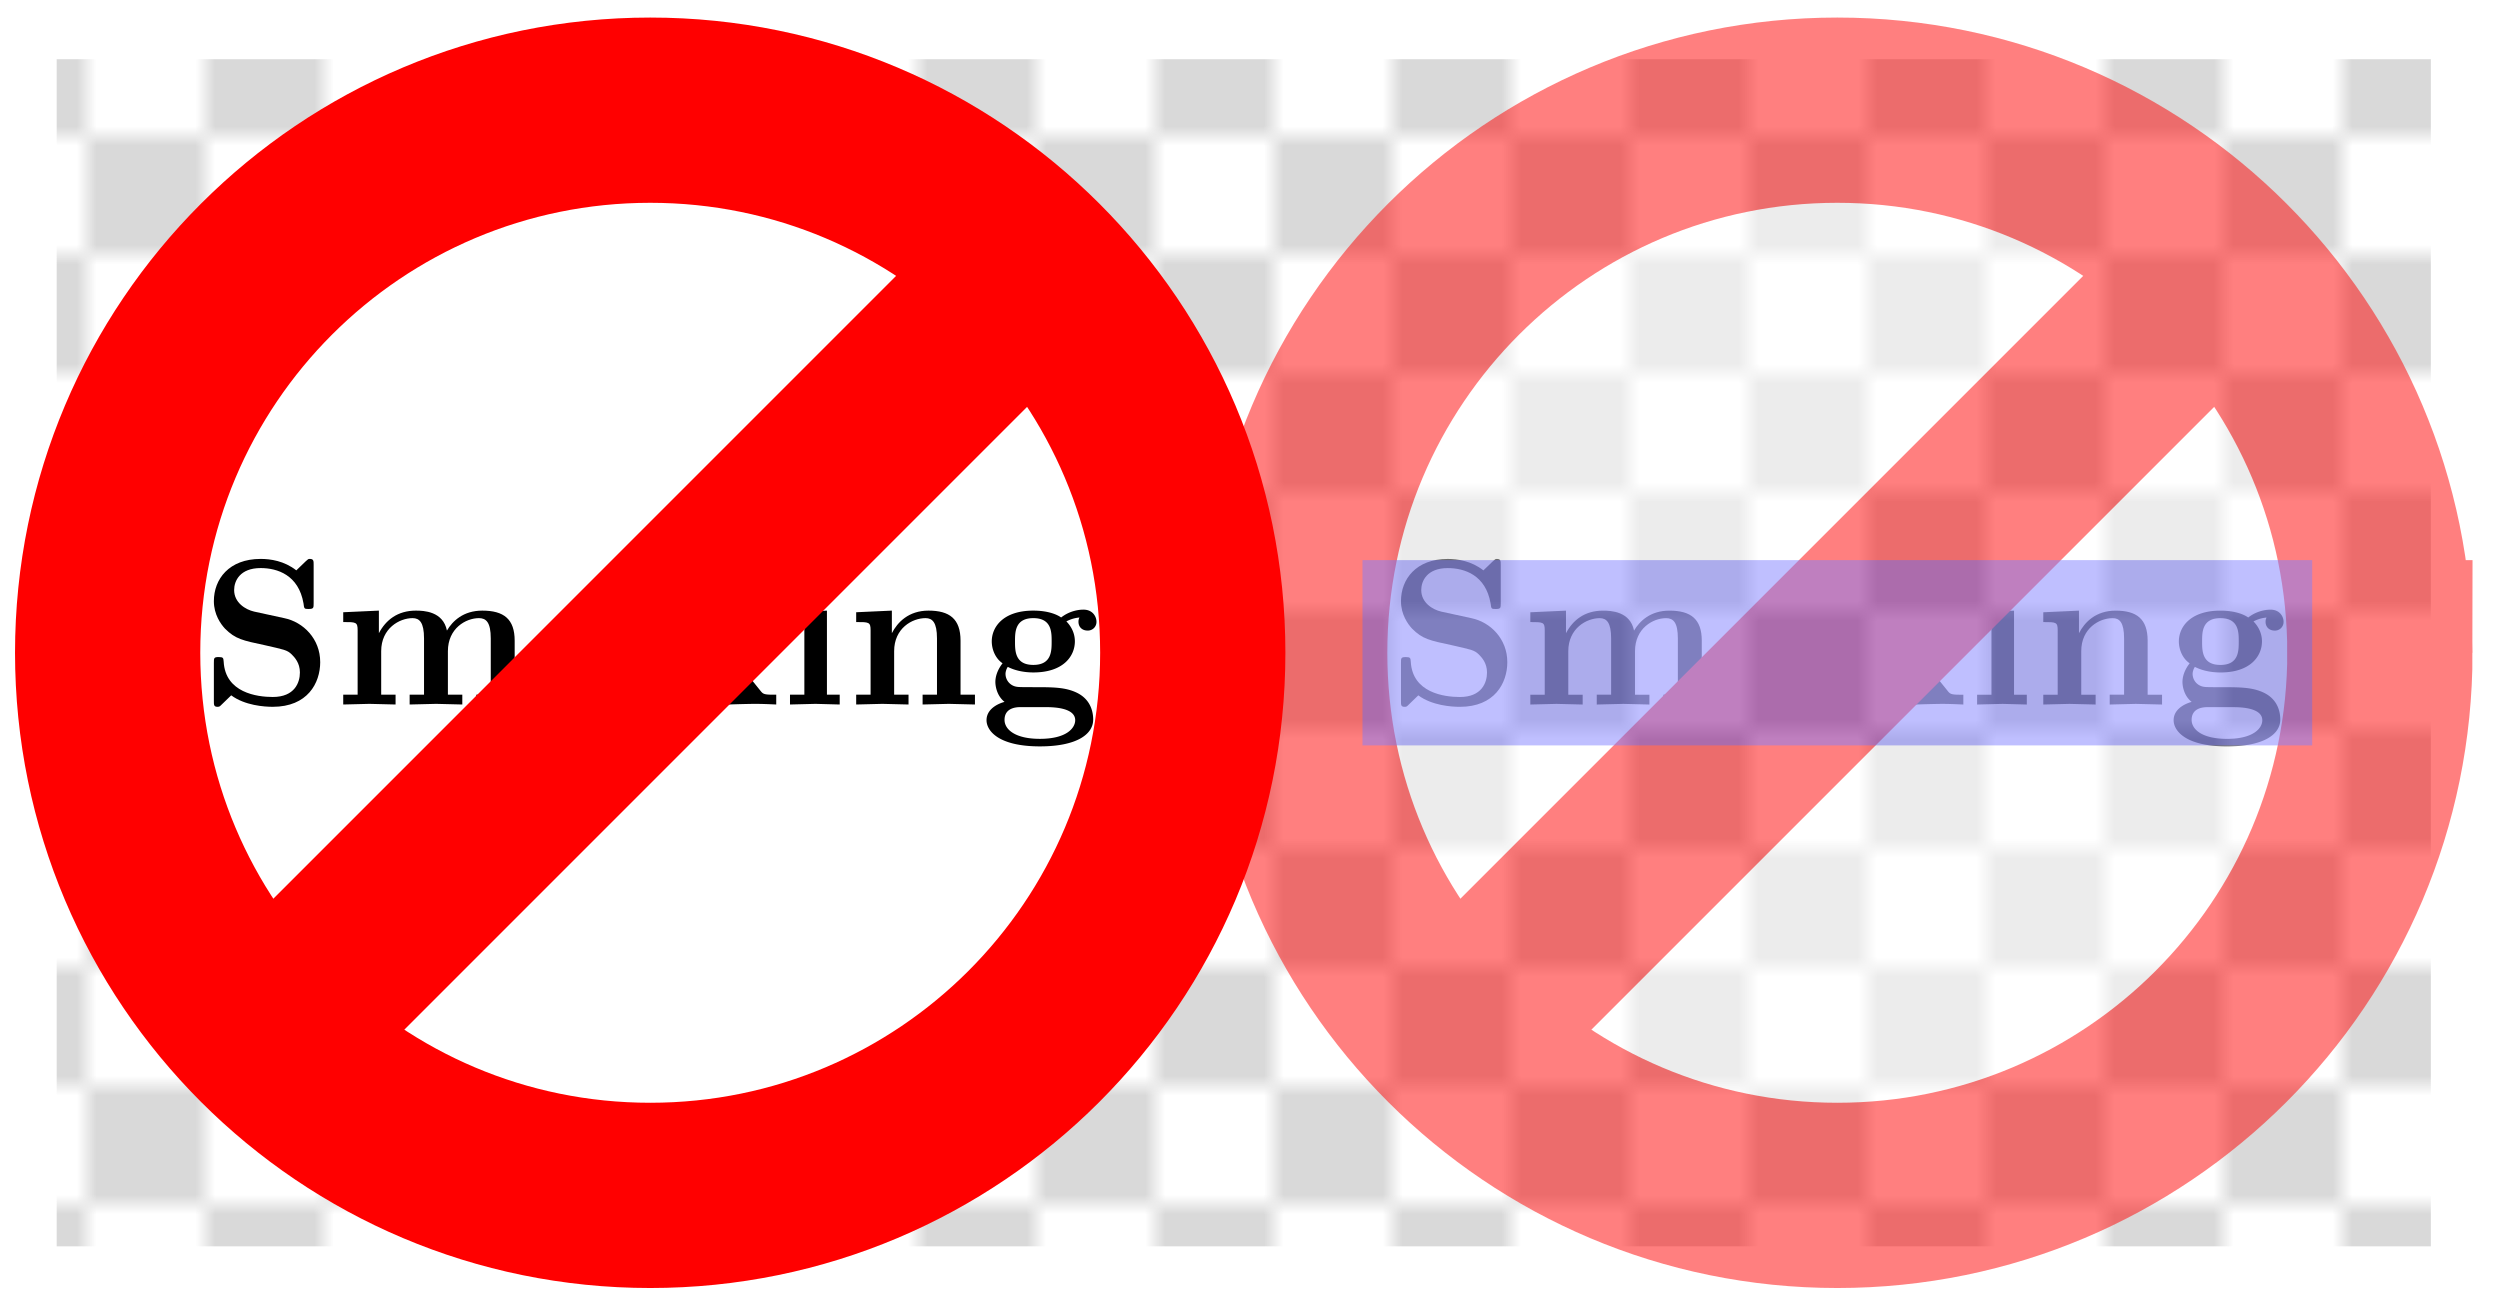 <svg xmlns="http://www.w3.org/2000/svg" xmlns:xlink="http://www.w3.org/1999/xlink" width="159.195" height="83.571" viewBox="0 0 119.396 62.678" version="1.2"><defs><clipPath id="n"><path d="M2.707 2.828h113.387v56.695H2.707Zm0 0"/></clipPath><clipPath id="a"><path d="M0 0h12v12H0z"/></clipPath><clipPath id="p"><path d="M0 0h119.094v62.516H0Zm0 0"/></clipPath><clipPath id="q"><path d="M0 0h119.094v62.516H0Zm0 0"/></clipPath><clipPath id="e"><path d="M0 0h119.094v62.516H0Zm0 0"/></clipPath><clipPath id="m"><path d="M0 0h119.094v62.516H0Zm0 0"/></clipPath><clipPath id="d"><path d="M0 0h120v63H0z"/></clipPath><symbol overflow="visible" id="f"><path style="stroke:none" d="M5.719-2.031c0-1.094-.797-1.906-1.719-2.094l-1.438-.313c-.406-.093-.953-.421-.953-1.03 0-.438.282-1.048 1.266-1.048.797 0 1.813.329 2.047 1.688.031.25.031.266.234.266.25 0 .25-.047.25-.282v-1.828c0-.187 0-.281-.187-.281-.078 0-.078.016-.188.11l-.453.437C4-6.86 3.344-6.953 2.875-6.953c-1.516 0-2.234.969-2.234 2.016 0 .64.328 1.093.53 1.312.5.5.829.563 1.923.797.875.203 1.047.219 1.265.437.141.141.391.407.391.86 0 .484-.25 1.172-1.297 1.172-.75 0-2.265-.204-2.344-1.688-.015-.172-.015-.219-.234-.219-.234 0-.234.047-.234.282v1.812C.64.016.64.11.812.11.906.11.922.094 1 .016l.469-.454C2.125.047 3.047.11 3.453.11 5.11.11 5.72-1.016 5.72-2.03Zm0 0"/></symbol><symbol overflow="visible" id="g"><path style="stroke:none" d="M9.328 0v-.469h-.687v-2.578c0-1.031-.516-1.437-1.547-1.437-.907 0-1.422.5-1.688.953-.187-.922-1.11-.953-1.484-.953-.875 0-1.438.453-1.766 1.078v-1.078l-1.703.078v.468c.61 0 .688 0 .688.391v3.078H.453V0l1.25-.031L2.953 0v-.469h-.687v-2.078c0-1.094.875-1.578 1.5-1.578.328 0 .546.203.546.969V-.47h-.687V0l1.266-.031L6.14 0v-.469h-.688v-2.078c0-1.094.86-1.578 1.484-1.578.344 0 .563.203.563.969V-.47h-.688V0l1.25-.031Zm0 0"/></symbol><symbol overflow="visible" id="h"><path style="stroke:none" d="M5.406-2.172c0-1.344-.922-2.344-2.547-2.344C1.22-4.516.313-3.5.313-2.172c0 1.235.89 2.235 2.546 2.235 1.672 0 2.547-1.016 2.547-2.235Zm-1.281-.11c0 .86 0 1.938-1.266 1.938-1.265 0-1.265-1.078-1.265-1.937 0-.453 0-.953.172-1.297.187-.375.609-.578 1.093-.578.422 0 .844.156 1.063.5.203.344.203.89.203 1.375Zm0 0"/></symbol><symbol overflow="visible" id="i"><path style="stroke:none" d="M5.86 0v-.469h-.173c-.437 0-.468-.047-.593-.203L3.406-2.766 4.703-3.78c.14-.11.234-.172.906-.172v-.469c-.28.031-.53.031-.78.031l-1.157-.03v.468c.234 0 .265.031.344.11L2.14-2.36v-4.563l-1.766.078v.469c.61 0 .688 0 .688.39v5.516H.375V0l1.188-.031L2.766 0v-.469h-.688v-1.265c.297-.235.375-.297.578-.422l1 1.25c.094.125.25.312.25.344 0 .093-.172.093-.312.093V0a52.51 52.51 0 0 1 1.219-.031c.359 0 .703.015 1.046.031Zm0 0"/></symbol><symbol overflow="visible" id="j"><path style="stroke:none" d="M2.844 0v-.469h-.61v-4.015L.5-4.406v.468c.594 0 .656 0 .656.391v3.078H.47V0l1.219-.031Zm-.469-6.047a.774.774 0 0 0-.781-.781.784.784 0 0 0-.782.781c0 .422.36.766.782.766a.77.77 0 0 0 .781-.766Zm0 0"/></symbol><symbol overflow="visible" id="k"><path style="stroke:none" d="M6.125 0v-.469h-.688v-2.578c0-1.047-.53-1.437-1.53-1.437-.954 0-1.485.562-1.75 1.078v-1.078l-1.704.078v.468c.61 0 .688 0 .688.391v3.078H.453V0l1.25-.031L2.953 0v-.469h-.687v-2.078c0-1.094.859-1.578 1.5-1.578.328 0 .546.203.546.969V-.47h-.687V0l1.25-.031Zm0 0"/></symbol><symbol overflow="visible" id="l"><path style="stroke:none" d="M5.563-3.953c0-.235-.172-.578-.625-.578-.157 0-.625.031-1.063.375-.172-.125-.594-.328-1.328-.328-1.438 0-1.985.78-1.985 1.468 0 .407.188.829.516 1.047-.281.36-.344.688-.344.89 0 .157.047.641.438.954-.125.031-.86.25-.86.875C.313 1.25.875 2 2.86 2 4.625 2 5.406 1.422 5.406.719c0-.297-.078-.922-.75-1.266-.562-.281-1.156-.281-2.11-.281-.265 0-.718 0-.765-.016a.625.625 0 0 1-.562-.625c0-.093.047-.25.11-.328.452.234.968.266 1.218.266 1.437 0 1.984-.782 1.984-1.485 0-.468-.25-.796-.406-.953.297-.156.516-.172.625-.187a.433.433 0 0 0-.047.203c0 .25.172.422.438.422a.41.41 0 0 0 .421-.422Zm-2.141.937c0 .454 0 1.125-.875 1.125s-.875-.671-.875-1.125c0-.437 0-1.109.875-1.109s.875.672.875 1.11ZM4.547.75c0 .36-.39.89-1.688.89-1.187 0-1.687-.452-1.687-.906 0-.609.625-.609.766-.609h1.171c.313 0 1.438 0 1.438.625Zm0 0"/></symbol><g id="b" clip-path="url(#a)"><path style="stroke:none;fill-rule:nonzero;fill:#d9d9d9;fill-opacity:1" d="M0 0h6v6H0Zm6 6h6v6H6Zm0 0"/></g><g id="r" clip-path="url(#d)"><path style="stroke:none;fill-rule:nonzero;fill:#fff;fill-opacity:1" d="M113.66 31.176c0-14.313-11.601-25.914-25.914-25.914-14.312 0-25.914 11.601-25.914 25.914 0 14.312 11.602 25.914 25.914 25.914 14.313 0 25.914-11.602 25.914-25.914Zm0 0"/><g clip-path="url(#e)"><path style="fill:none;stroke-width:8.847;stroke-linecap:butt;stroke-linejoin:miter;stroke:red;stroke-opacity:1;stroke-miterlimit:10" d="M82.607 0c0 14.313-11.601 25.914-25.914 25.914C42.381 25.914 30.78 14.313 30.78 0c0-14.312 11.602-25.914 25.914-25.914 14.313 0 25.914 11.602 25.914 25.914Zm0 0" transform="matrix(1 0 0 -1 31.053 31.176)"/></g><g style="fill:#000;fill-opacity:1"><use xlink:href="#f" x="66.267" y="33.647"/><use xlink:href="#g" x="72.633" y="33.647"/><use xlink:href="#h" x="82.177" y="33.647"/><use xlink:href="#i" x="87.906" y="33.647"/><use xlink:href="#j" x="93.953" y="33.647"/><use xlink:href="#k" x="97.131" y="33.647"/><use xlink:href="#l" x="103.497" y="33.647"/></g><path style="stroke:none;fill-rule:nonzero;fill:#fff;fill-opacity:1" d="m69.422 49.5 36.648-36.648"/><g clip-path="url(#m)"><path style="fill:none;stroke-width:8.847;stroke-linecap:butt;stroke-linejoin:miter;stroke:red;stroke-opacity:1;stroke-miterlimit:10" d="m38.369-18.324 36.648 36.648" transform="matrix(1 0 0 -1 31.053 31.176)"/></g><path style="fill:none;stroke-width:8.847;stroke-linecap:butt;stroke-linejoin:miter;stroke:#00f;stroke-opacity:.5;stroke-miterlimit:10" d="M34.017 0h45.356" transform="matrix(1 0 0 -1 31.053 31.176)"/></g><pattern id="o" patternUnits="userSpaceOnUse" width="12" height="12" patternTransform="matrix(.945 0 0 -.945 -143.284 13608.839)"><use xlink:href="#b"/></pattern><filter id="c" filterUnits="objectBoundingBox" x="0%" y="0%" width="100%" height="100%"><feColorMatrix in="SourceGraphic" values="0 0 0 0 1 0 0 0 0 1 0 0 0 0 1 0 0 0 1 0"/></filter><mask id="s"><g filter="url(#c)"><path style="fill:#000;fill-opacity:.5;stroke:none" d="M0 0h119.396v62.678H0z"/></g></mask></defs><g clip-path="url(#n)"><path style="stroke:none;fill-rule:nonzero;fill:url(#o)" d="M2.707 59.523h113.387V2.828H2.707Zm0 0"/></g><path style="stroke:none;fill-rule:nonzero;fill:#fff;fill-opacity:1" d="M56.965 31.176c0-14.313-11.602-25.914-25.91-25.914-14.313 0-25.914 11.601-25.914 25.914 0 14.312 11.601 25.914 25.914 25.914 14.308 0 25.91-11.602 25.91-25.914Zm0 0"/><g clip-path="url(#p)"><path style="fill:none;stroke-width:8.847;stroke-linecap:butt;stroke-linejoin:miter;stroke:red;stroke-opacity:1;stroke-miterlimit:10" d="M25.912 0c0 14.313-11.602 25.914-25.91 25.914-14.313 0-25.914-11.601-25.914-25.914 0-14.312 11.601-25.914 25.914-25.914 14.308 0 25.91 11.602 25.91 25.914Zm0 0" transform="matrix(1 0 0 -1 31.053 31.176)"/></g><g style="fill:#000;fill-opacity:1"><use xlink:href="#f" x="9.573" y="33.646"/><use xlink:href="#g" x="15.939" y="33.646"/><use xlink:href="#h" x="25.483" y="33.646"/><use xlink:href="#i" x="31.212" y="33.646"/><use xlink:href="#j" x="37.259" y="33.646"/><use xlink:href="#k" x="40.437" y="33.646"/><use xlink:href="#l" x="46.803" y="33.646"/></g><path style="stroke:none;fill-rule:nonzero;fill:#fff;fill-opacity:1" d="m12.73 49.5 36.645-36.648"/><g clip-path="url(#q)"><path style="fill:none;stroke-width:8.847;stroke-linecap:butt;stroke-linejoin:miter;stroke:red;stroke-opacity:1;stroke-miterlimit:10" d="m-18.323-18.324 36.645 36.648" transform="matrix(1 0 0 -1 31.053 31.176)"/><use xlink:href="#r" mask="url(#s)"/></g></svg>